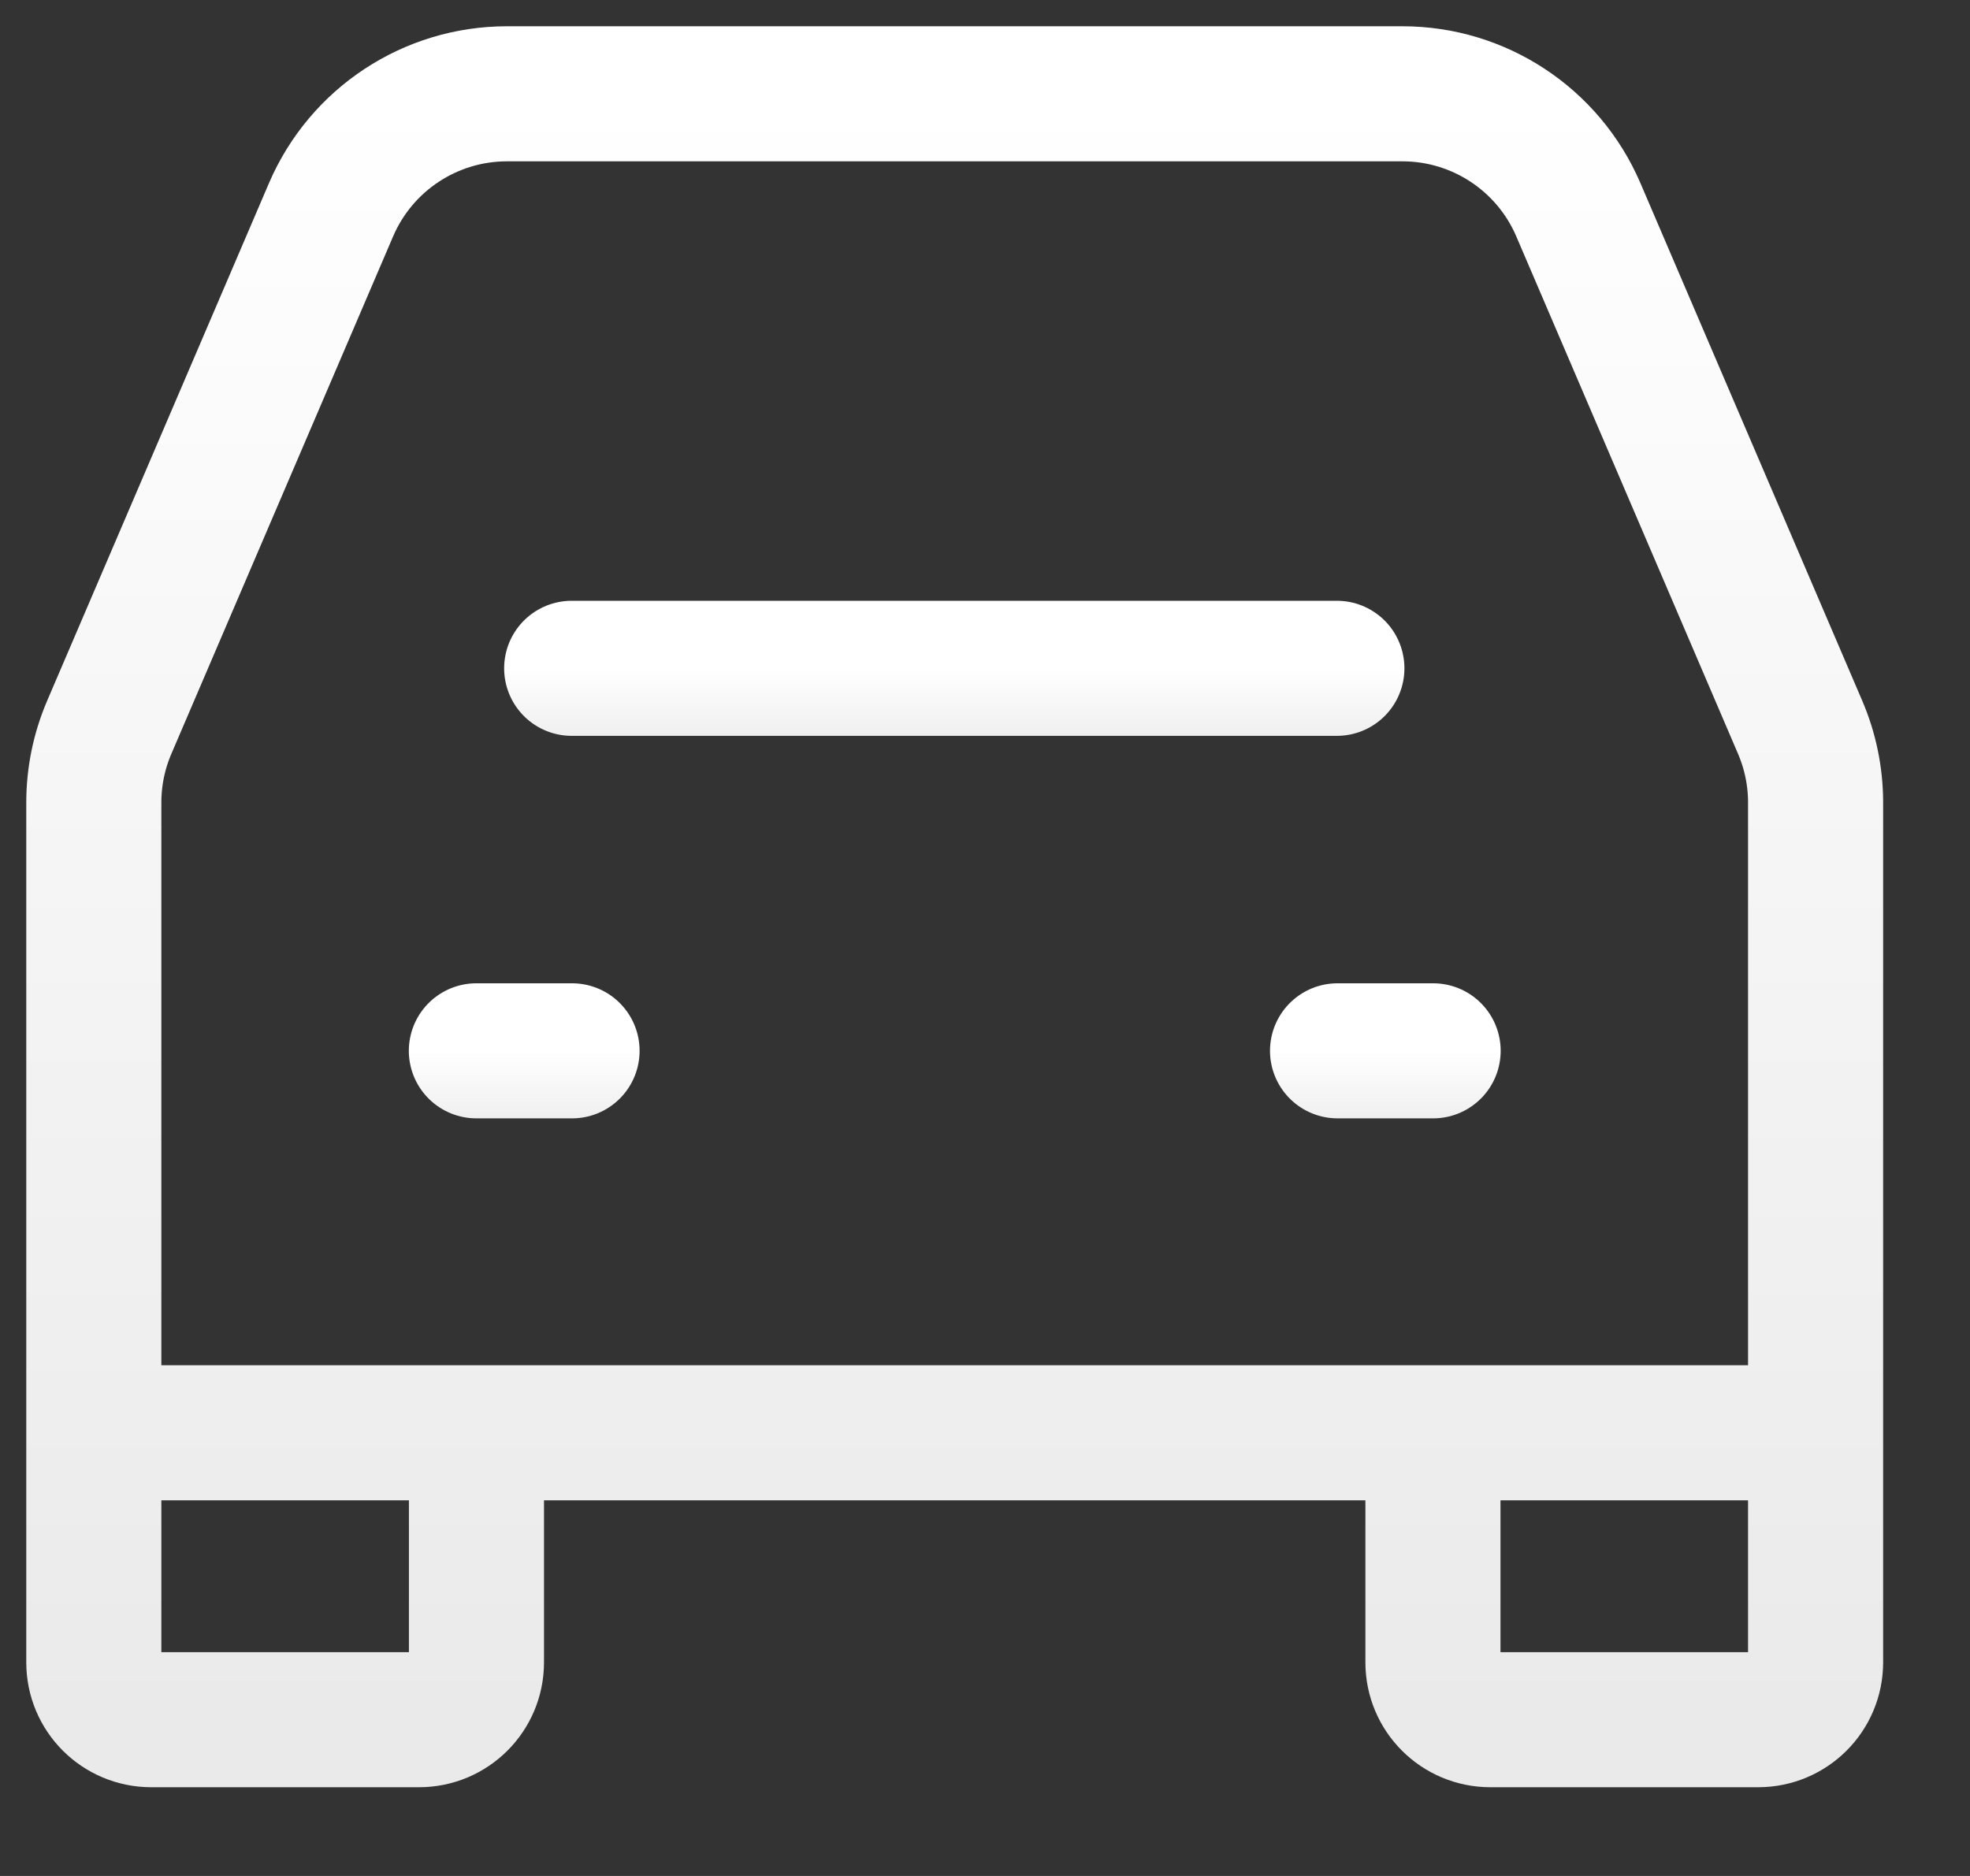 <svg width="21" height="20" viewBox="0 0 21 20" fill="none" xmlns="http://www.w3.org/2000/svg">
<rect x="0" y="0" width="21" height="20" fill="#333333" stroke="none"/>
<path d="M6.094 7.125H14.251" stroke="url(#paint0_linear_10430_463)" stroke-width="1.44" stroke-linecap="round" stroke-linejoin="round"/>
<path d="M5.078 11.203H6.098" stroke="url(#paint1_linear_10430_463)" stroke-width="1.44" stroke-linecap="round" stroke-linejoin="round"/>
<path d="M14.258 11.203H15.277" stroke="url(#paint2_linear_10430_463)" stroke-width="1.44" stroke-linecap="round" stroke-linejoin="round"/>
<path d="M1 15.275V8.556C1 8.28 1.056 8.007 1.165 7.753L3.529 2.236C3.851 1.486 4.588 1 5.404 1H14.95C15.766 1 16.503 1.486 16.825 2.236L19.189 7.753C19.298 8.007 19.354 8.28 19.354 8.556V15.275M1 15.275V17.723C1 18.061 1.274 18.334 1.612 18.334H4.467C4.805 18.334 5.079 18.061 5.079 17.723V15.275M1 15.275H5.079M19.354 15.275V17.723C19.354 18.061 19.08 18.334 18.742 18.334H15.887C15.549 18.334 15.275 18.061 15.275 17.723V15.275M19.354 15.275H15.275M5.079 15.275H15.275" stroke="url(#paint3_linear_10430_463)" stroke-width="1.44"/>
<defs>
<linearGradient id="paint0_linear_10430_463" x1="10.172" y1="7.125" x2="10.172" y2="8.125" gradientUnits="userSpaceOnUse">
<stop stop-color="white"/>
<stop offset="1" stop-color="#EAEAEA"/>
</linearGradient>
<linearGradient id="paint1_linear_10430_463" x1="5.588" y1="11.203" x2="5.588" y2="12.203" gradientUnits="userSpaceOnUse">
<stop stop-color="white"/>
<stop offset="1" stop-color="#EAEAEA"/>
</linearGradient>
<linearGradient id="paint2_linear_10430_463" x1="14.768" y1="11.203" x2="14.768" y2="12.203" gradientUnits="userSpaceOnUse">
<stop stop-color="white"/>
<stop offset="1" stop-color="#EAEAEA"/>
</linearGradient>
<linearGradient id="paint3_linear_10430_463" x1="10.177" y1="1" x2="10.177" y2="18.334" gradientUnits="userSpaceOnUse">
<stop stop-color="white"/>
<stop offset="1" stop-color="#EAEAEA"/>
</linearGradient>
</defs>
</svg>
